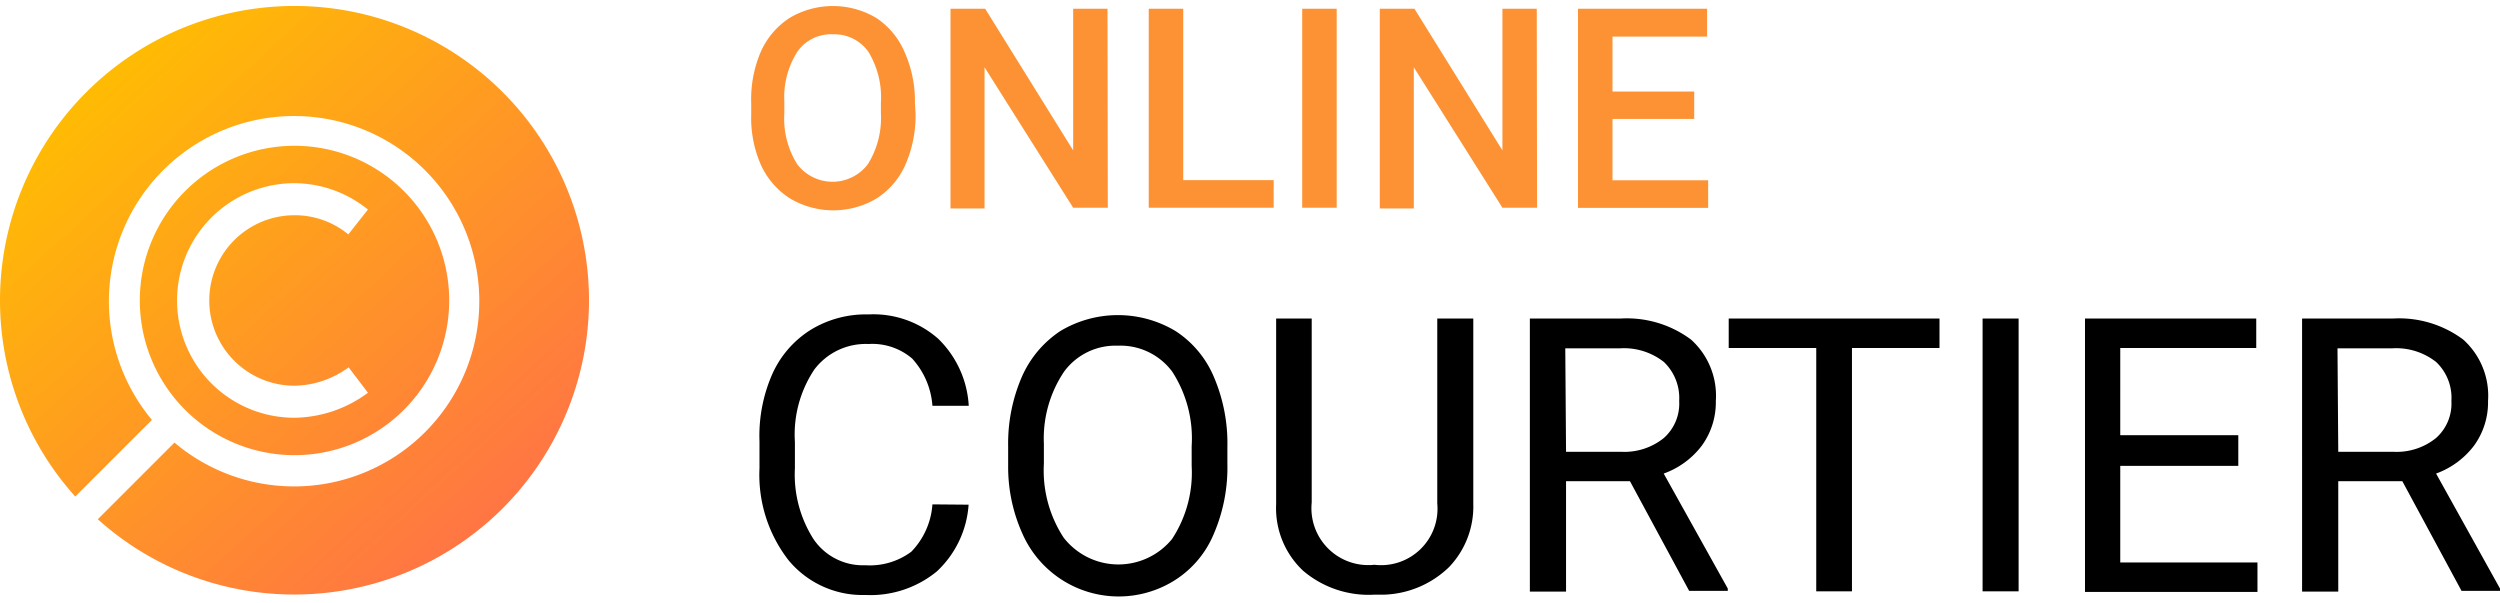 <svg viewBox="0 -0.251 163.07 39.056" xmlns="http://www.w3.org/2000/svg" xmlns:xlink="http://www.w3.org/1999/xlink" width="2500" height="603"><linearGradient id="a" gradientUnits="userSpaceOnUse" x1="4.93" x2="35.23" y1="3.56" y2="36.77"><stop offset="0" stop-color="#ffbf00"/><stop offset="1" stop-color="#ff6d4b"/></linearGradient><linearGradient id="b" x1="4.93" x2="35.23" xlink:href="#a" y1="3.56" y2="36.77"/><path d="M19.21 29.3A10.09 10.09 0 1 0 9.12 19.21 10.09 10.09 0 0 0 19.21 29.3zm0-17.74A7.67 7.67 0 0 1 24 13.28l-1.28 1.62a5.48 5.48 0 0 0-3.51-1.25 5.56 5.56 0 0 0 0 11.12 6.1 6.1 0 0 0 3.53-1.2L24 25.23a8.19 8.19 0 0 1-4.8 1.63 7.65 7.65 0 0 1 0-15.3z" fill="url(#a)"/><path d="M19.21 0A19.21 19.21 0 0 0 0 19.21 19.13 19.13 0 0 0 4.91 32l5-5a12.08 12.08 0 1 1 1.47 1.48l-5 5a19.13 19.13 0 0 0 12.82 4.91 19.21 19.21 0 0 0 19.22-19.18A19.21 19.21 0 0 0 19.21 0z" fill="url(#b)"/><g fill="#fd9234"><path d="M59.72 7a8 8 0 0 1-.66 3.35 5 5 0 0 1-1.89 2.21 5.53 5.53 0 0 1-5.63 0 5.08 5.08 0 0 1-1.91-2.2A7.61 7.61 0 0 1 49 7.08v-.73A7.86 7.86 0 0 1 49.62 3a5.09 5.09 0 0 1 1.9-2.23 5.54 5.54 0 0 1 5.62 0A5 5 0 0 1 59 3a7.85 7.85 0 0 1 .68 3.33zm-2.26-.68A5.72 5.72 0 0 0 56.65 3a2.7 2.7 0 0 0-2.32-1.15A2.66 2.66 0 0 0 52 3a5.53 5.53 0 0 0-.84 3.24V7a5.6 5.6 0 0 0 .84 3.32 2.89 2.89 0 0 0 4.61 0A5.72 5.72 0 0 0 57.46 7zM72.26 13.16H70L64.22 4v9.21H62V.18h2.26L70 9.42V.18h2.24zM77.18 11.36h5.9v1.8h-8.15V.18h2.25zM87.19 13.16h-2.25V.18h2.25zM100.26 13.16H98L92.22 4v9.21H90V.18h2.26L98 9.42V.18h2.24zM110.51 7.37h-5.33v4h6.24v1.8h-8.49V.18h8.42V2h-6.17v3.58h5.33z"/></g><path d="M63.18 32.53a6.55 6.55 0 0 1-2.08 4.36 6.83 6.83 0 0 1-4.66 1.53 6.26 6.26 0 0 1-5-2.26 9.08 9.08 0 0 1-1.9-6V28.4a10 10 0 0 1 .84-4.4 6.56 6.56 0 0 1 2.51-2.88 6.89 6.89 0 0 1 3.76-1 6.39 6.39 0 0 1 4.54 1.58 6.61 6.61 0 0 1 2 4.38h-2.37A5.11 5.11 0 0 0 59.5 23a4 4 0 0 0-2.85-.95 4.2 4.2 0 0 0-3.53 1.66 7.63 7.63 0 0 0-1.27 4.73v1.72a7.82 7.82 0 0 0 1.21 4.61 3.89 3.89 0 0 0 3.38 1.71 4.53 4.53 0 0 0 3-.88 4.91 4.91 0 0 0 1.38-3.09zM80.06 29.86a10.94 10.94 0 0 1-.88 4.56 6.55 6.55 0 0 1-2.49 3 6.86 6.86 0 0 1-10-3 10.56 10.56 0 0 1-.93-4.42v-1.27a10.93 10.93 0 0 1 .89-4.53 6.9 6.9 0 0 1 2.52-3 7.31 7.31 0 0 1 7.5 0 6.63 6.63 0 0 1 2.51 3 11 11 0 0 1 .88 4.56zm-2.33-1.15a8 8 0 0 0-1.27-4.86 4.21 4.21 0 0 0-3.56-1.69 4.15 4.15 0 0 0-3.49 1.69 7.81 7.81 0 0 0-1.32 4.7v1.31a8 8 0 0 0 1.29 4.82 4.52 4.52 0 0 0 7.07.09A7.89 7.89 0 0 0 77.73 30zM96.1 20.39v12.09a5.71 5.71 0 0 1-1.58 4.12 6.38 6.38 0 0 1-4.26 1.8h-.62A6.59 6.59 0 0 1 85 36.84a5.59 5.59 0 0 1-1.76-4.33V20.39h2.32v12a3.71 3.71 0 0 0 4.09 4.06 3.68 3.68 0 0 0 4.1-4V20.39zM106.32 31h-4.17v7.2h-2.36V20.39h5.89a7 7 0 0 1 4.62 1.37 4.92 4.92 0 0 1 1.62 4 4.81 4.81 0 0 1-.9 2.9 5.38 5.38 0 0 1-2.5 1.84l4.18 7.5v.15h-2.52zm-4.17-1.92h3.6a4.09 4.09 0 0 0 2.78-.9 3 3 0 0 0 1-2.42 3.25 3.25 0 0 0-1-2.54 4.21 4.21 0 0 0-2.84-.89h-3.59zM126.51 22.31h-5.71v15.87h-2.33V22.31h-5.71v-1.92h13.75zM131.67 38.18h-2.35V20.39h2.35zM146 30h-7.7v6.3h8.95v1.92H136V20.39h11.17v1.92h-8.87V28h7.7zM156.7 31h-4.18v7.2h-2.36V20.39h5.89a7 7 0 0 1 4.62 1.37 4.92 4.92 0 0 1 1.62 4 4.81 4.81 0 0 1-.9 2.9 5.41 5.41 0 0 1-2.49 1.84l4.17 7.5v.15h-2.51zm-4.18-1.92h3.6a4.08 4.08 0 0 0 2.78-.9 3 3 0 0 0 1-2.42 3.21 3.21 0 0 0-1-2.54 4.21 4.21 0 0 0-2.84-.89h-3.59z"/></svg>